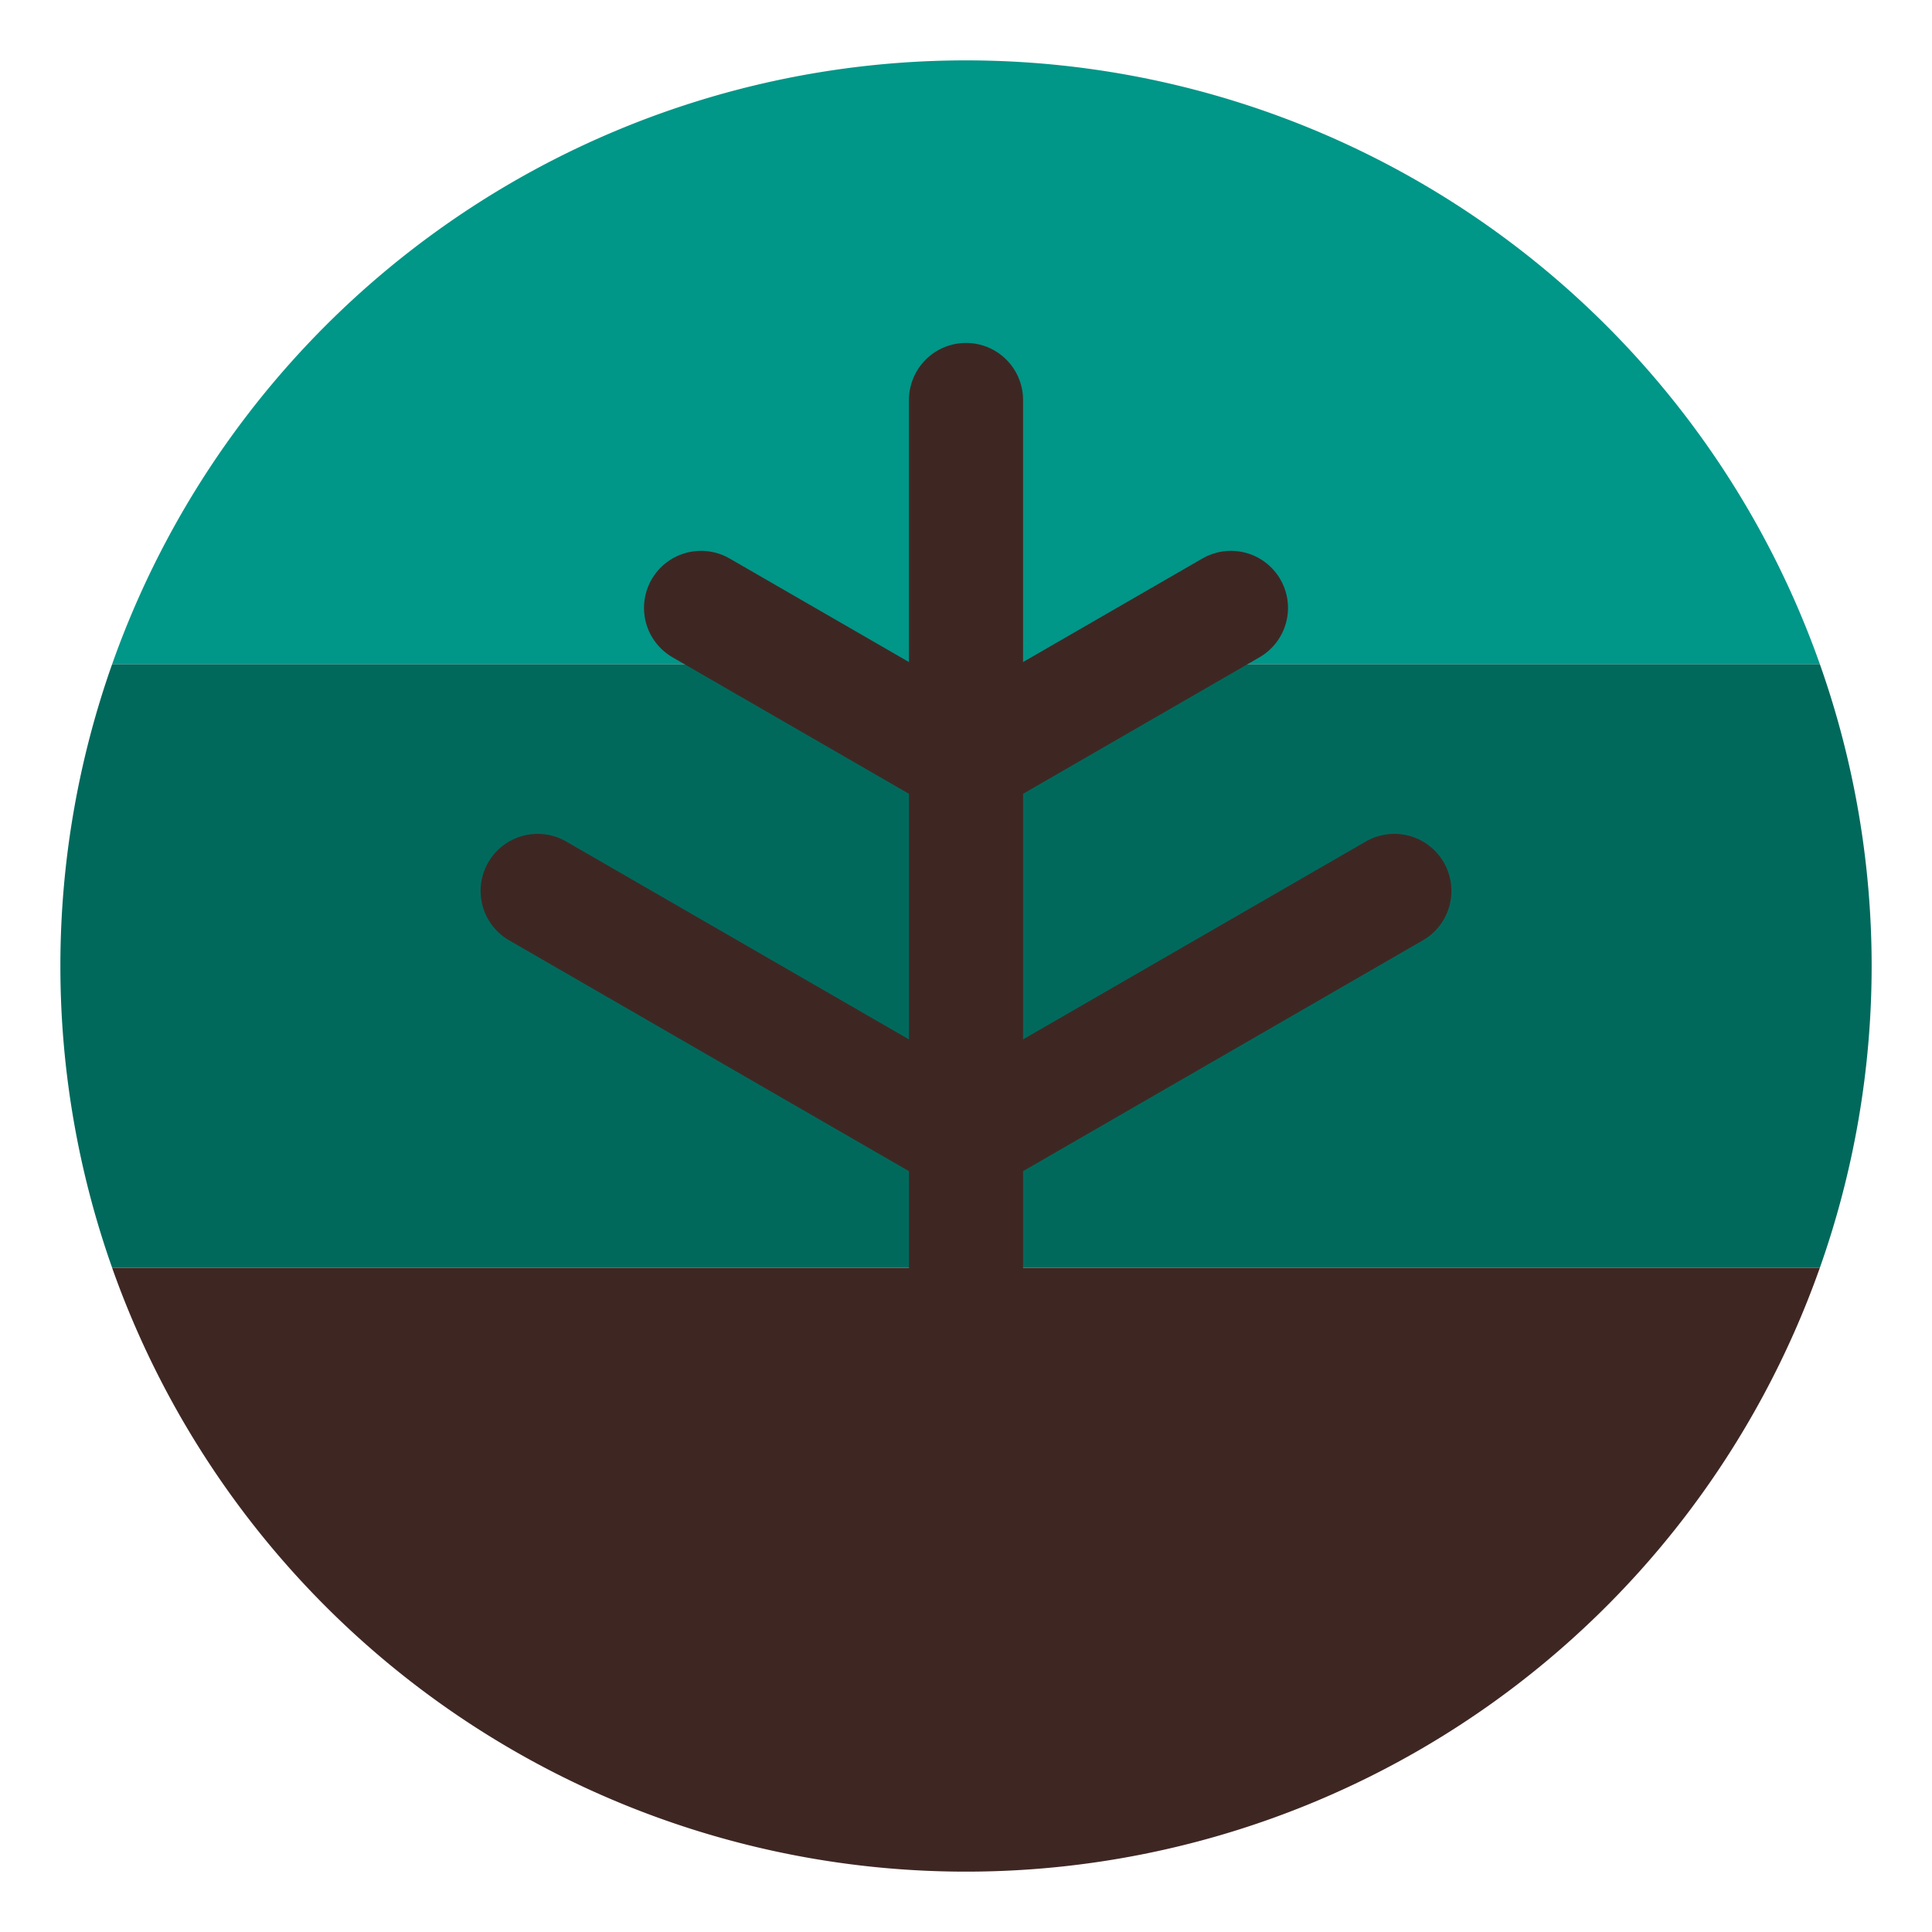 <?xml version="1.0" encoding="UTF-8" standalone="no"?>
<svg
   xmlns:dc="http://purl.org/dc/elements/1.1/"
   xmlns:cc="http://creativecommons.org/ns#"
   xmlns:rdf="http://www.w3.org/1999/02/22-rdf-syntax-ns#"
   xmlns:svg="http://www.w3.org/2000/svg"
   xmlns="http://www.w3.org/2000/svg"
   width="256"
   height="256"
   viewBox="0 0 67.733 67.733"
   version="1.1"
   id="svg8">
  <defs
     id="defs2" />
  <g
     id="layer1">
    <path
       id="rect1351-4-22"
       style="fill:#009688;fill-opacity:1;stroke:none;stroke-width:1.218;stroke-linecap:round;stroke-linejoin:round;stroke-miterlimit:10;stroke-dasharray:none;stroke-opacity:1"
       d="M 33.867,2.117 A 31.75,31.75 0 0 0 3.932,23.283 H 63.801 A 31.75,31.75 0 0 0 33.867,2.117 Z" />
    <path
       id="rect1351-4-2-7"
       style="fill:#00695c;fill-opacity:1;stroke:none;stroke-width:1.218;stroke-linecap:round;stroke-linejoin:round;stroke-miterlimit:10;stroke-dasharray:none;stroke-opacity:1"
       d="M 3.932,23.283 A 31.75,31.75 0 0 0 2.117,33.867 31.75,31.75 0 0 0 3.933,44.45 H 63.8 A 31.75,31.75 0 0 0 65.617,33.867 31.75,31.75 0 0 0 63.801,23.283 Z" />
    <path
       id="rect1351-4-2-4-7"
       style="fill:#3e2723;fill-opacity:1;stroke:none;stroke-width:1.218;stroke-linecap:round;stroke-linejoin:round;stroke-miterlimit:10;stroke-dasharray:none;stroke-opacity:1"
       d="M 3.932,44.45 A 31.75,31.75 0 0 0 33.866,65.617 31.75,31.75 0 0 0 63.8,44.45 Z" />
    <path
       id="path1091-5-4-14-23-09"
       style="fill:none;stroke:#3e2723;stroke-width:4;stroke-linecap:round;stroke-linejoin:miter;stroke-miterlimit:4;stroke-dasharray:none;stroke-opacity:1"
       d="M 43.155,21.312 33.617,26.819" />
    <path
       id="path1091-5-4-14-23-6-0"
       style="fill:none;stroke:#3e2723;stroke-width:4;stroke-linecap:round;stroke-linejoin:miter;stroke-miterlimit:4;stroke-dasharray:none;stroke-opacity:1"
       d="m 24.578,21.312 9.539,5.507" />
    <path
       id="path1091-5-4-14-23-0-7"
       style="fill:none;stroke:#3e2723;stroke-width:4;stroke-linecap:round;stroke-linejoin:miter;stroke-miterlimit:4;stroke-dasharray:none;stroke-opacity:1"
       d="M 48.884,31.234 33.617,40.048" />
    <path
       id="path1091-5-4-14-23-0-9-1"
       style="fill:none;stroke:#3e2723;stroke-width:4;stroke-linecap:round;stroke-linejoin:miter;stroke-miterlimit:4;stroke-dasharray:none;stroke-opacity:1"
       d="m 18.849,31.234 15.267,8.814" />
    <path
       style="fill:none;stroke:#3e2723;stroke-width:4;stroke-linecap:round;stroke-linejoin:miter;stroke-miterlimit:4;stroke-dasharray:none;stroke-opacity:1"
       d="m 33.867,14.023 v 39.688"
       id="path1091-5-4-14-7-6" />
  </g>
</svg>

